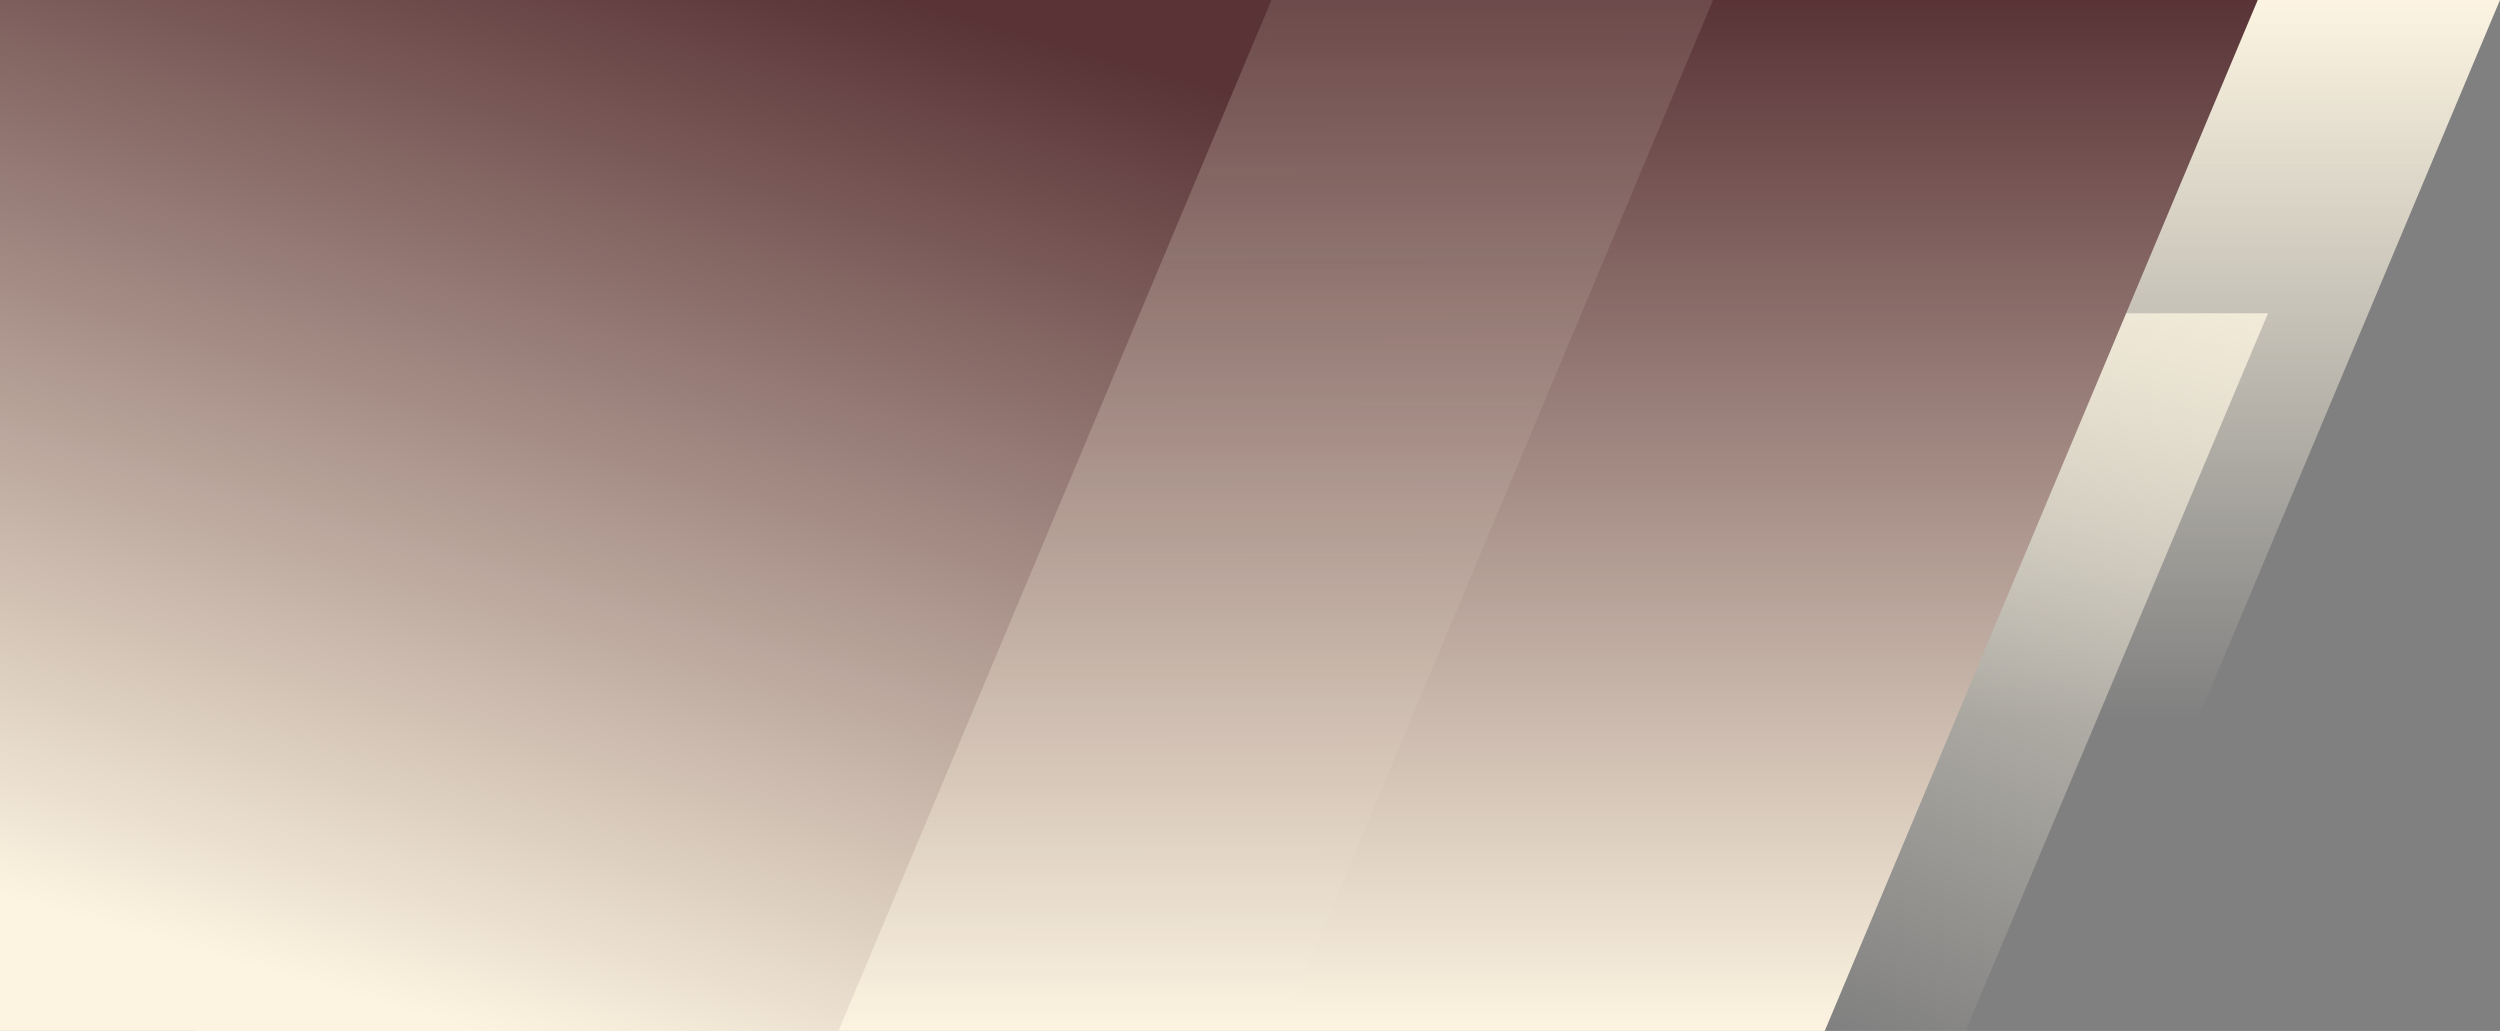 <svg width="1455" height="600" viewBox="0 0 1455 600" fill="none" xmlns="http://www.w3.org/2000/svg">
<rect x="0" y="0" width="1455" height="600" fill="#808080" stroke="none"/>
<path d="M938 0H1455L1278.94 418.999H938V0Z" fill="url(#paint0_linear_106_143)"/>
<path d="M803 182.303H1320L1143.94 599.997H803V182.303Z" fill="url(#paint1_linear_106_143)"/>
<path d="M114 0.002H1314L1062 600H114V0.002Z" fill="url(#paint2_linear_106_143)"/>
<path d="M257 0.002H997L745 600H257V0.002Z" fill="url(#paint3_linear_106_143)"/>
<path d="M0 0.002H740L488 600H0V0.002Z" fill="url(#paint4_linear_106_143)"/>
<defs>
<linearGradient id="paint0_linear_106_143" x1="1195.5" y1="1.002" x2="1195.5" y2="420" gradientUnits="userSpaceOnUse">
<stop stop-color="#FCF4E1"/>
<stop offset="1" stop-color="#FCF4E1" stop-opacity="0"/>
</linearGradient>
<linearGradient id="paint1_linear_106_143" x1="1287" y1="48.721" x2="1062.7" y2="600.486" gradientUnits="userSpaceOnUse">
<stop stop-color="#FCF4E1"/>
<stop offset="1" stop-color="#FCF4E1" stop-opacity="0"/>
</linearGradient>
<linearGradient id="paint2_linear_106_143" x1="714" y1="0.002" x2="714" y2="600" gradientUnits="userSpaceOnUse">
<stop stop-color="#593336"/>
<stop offset="1" stop-color="#FCF4E1"/>
</linearGradient>
<linearGradient id="paint3_linear_106_143" x1="894" y1="-858" x2="905.997" y2="1252" gradientUnits="userSpaceOnUse">
<stop stop-color="#FCF4E1" stop-opacity="0.2"/>
<stop offset="1" stop-color="#FCF4E1" stop-opacity="0"/>
</linearGradient>
<linearGradient id="paint4_linear_106_143" x1="529" y1="-7.32185e-06" x2="351" y2="622" gradientUnits="userSpaceOnUse">
<stop stop-color="#593336"/>
<stop offset="1" stop-color="#FCF4E1"/>
</linearGradient>
</defs>
</svg>
